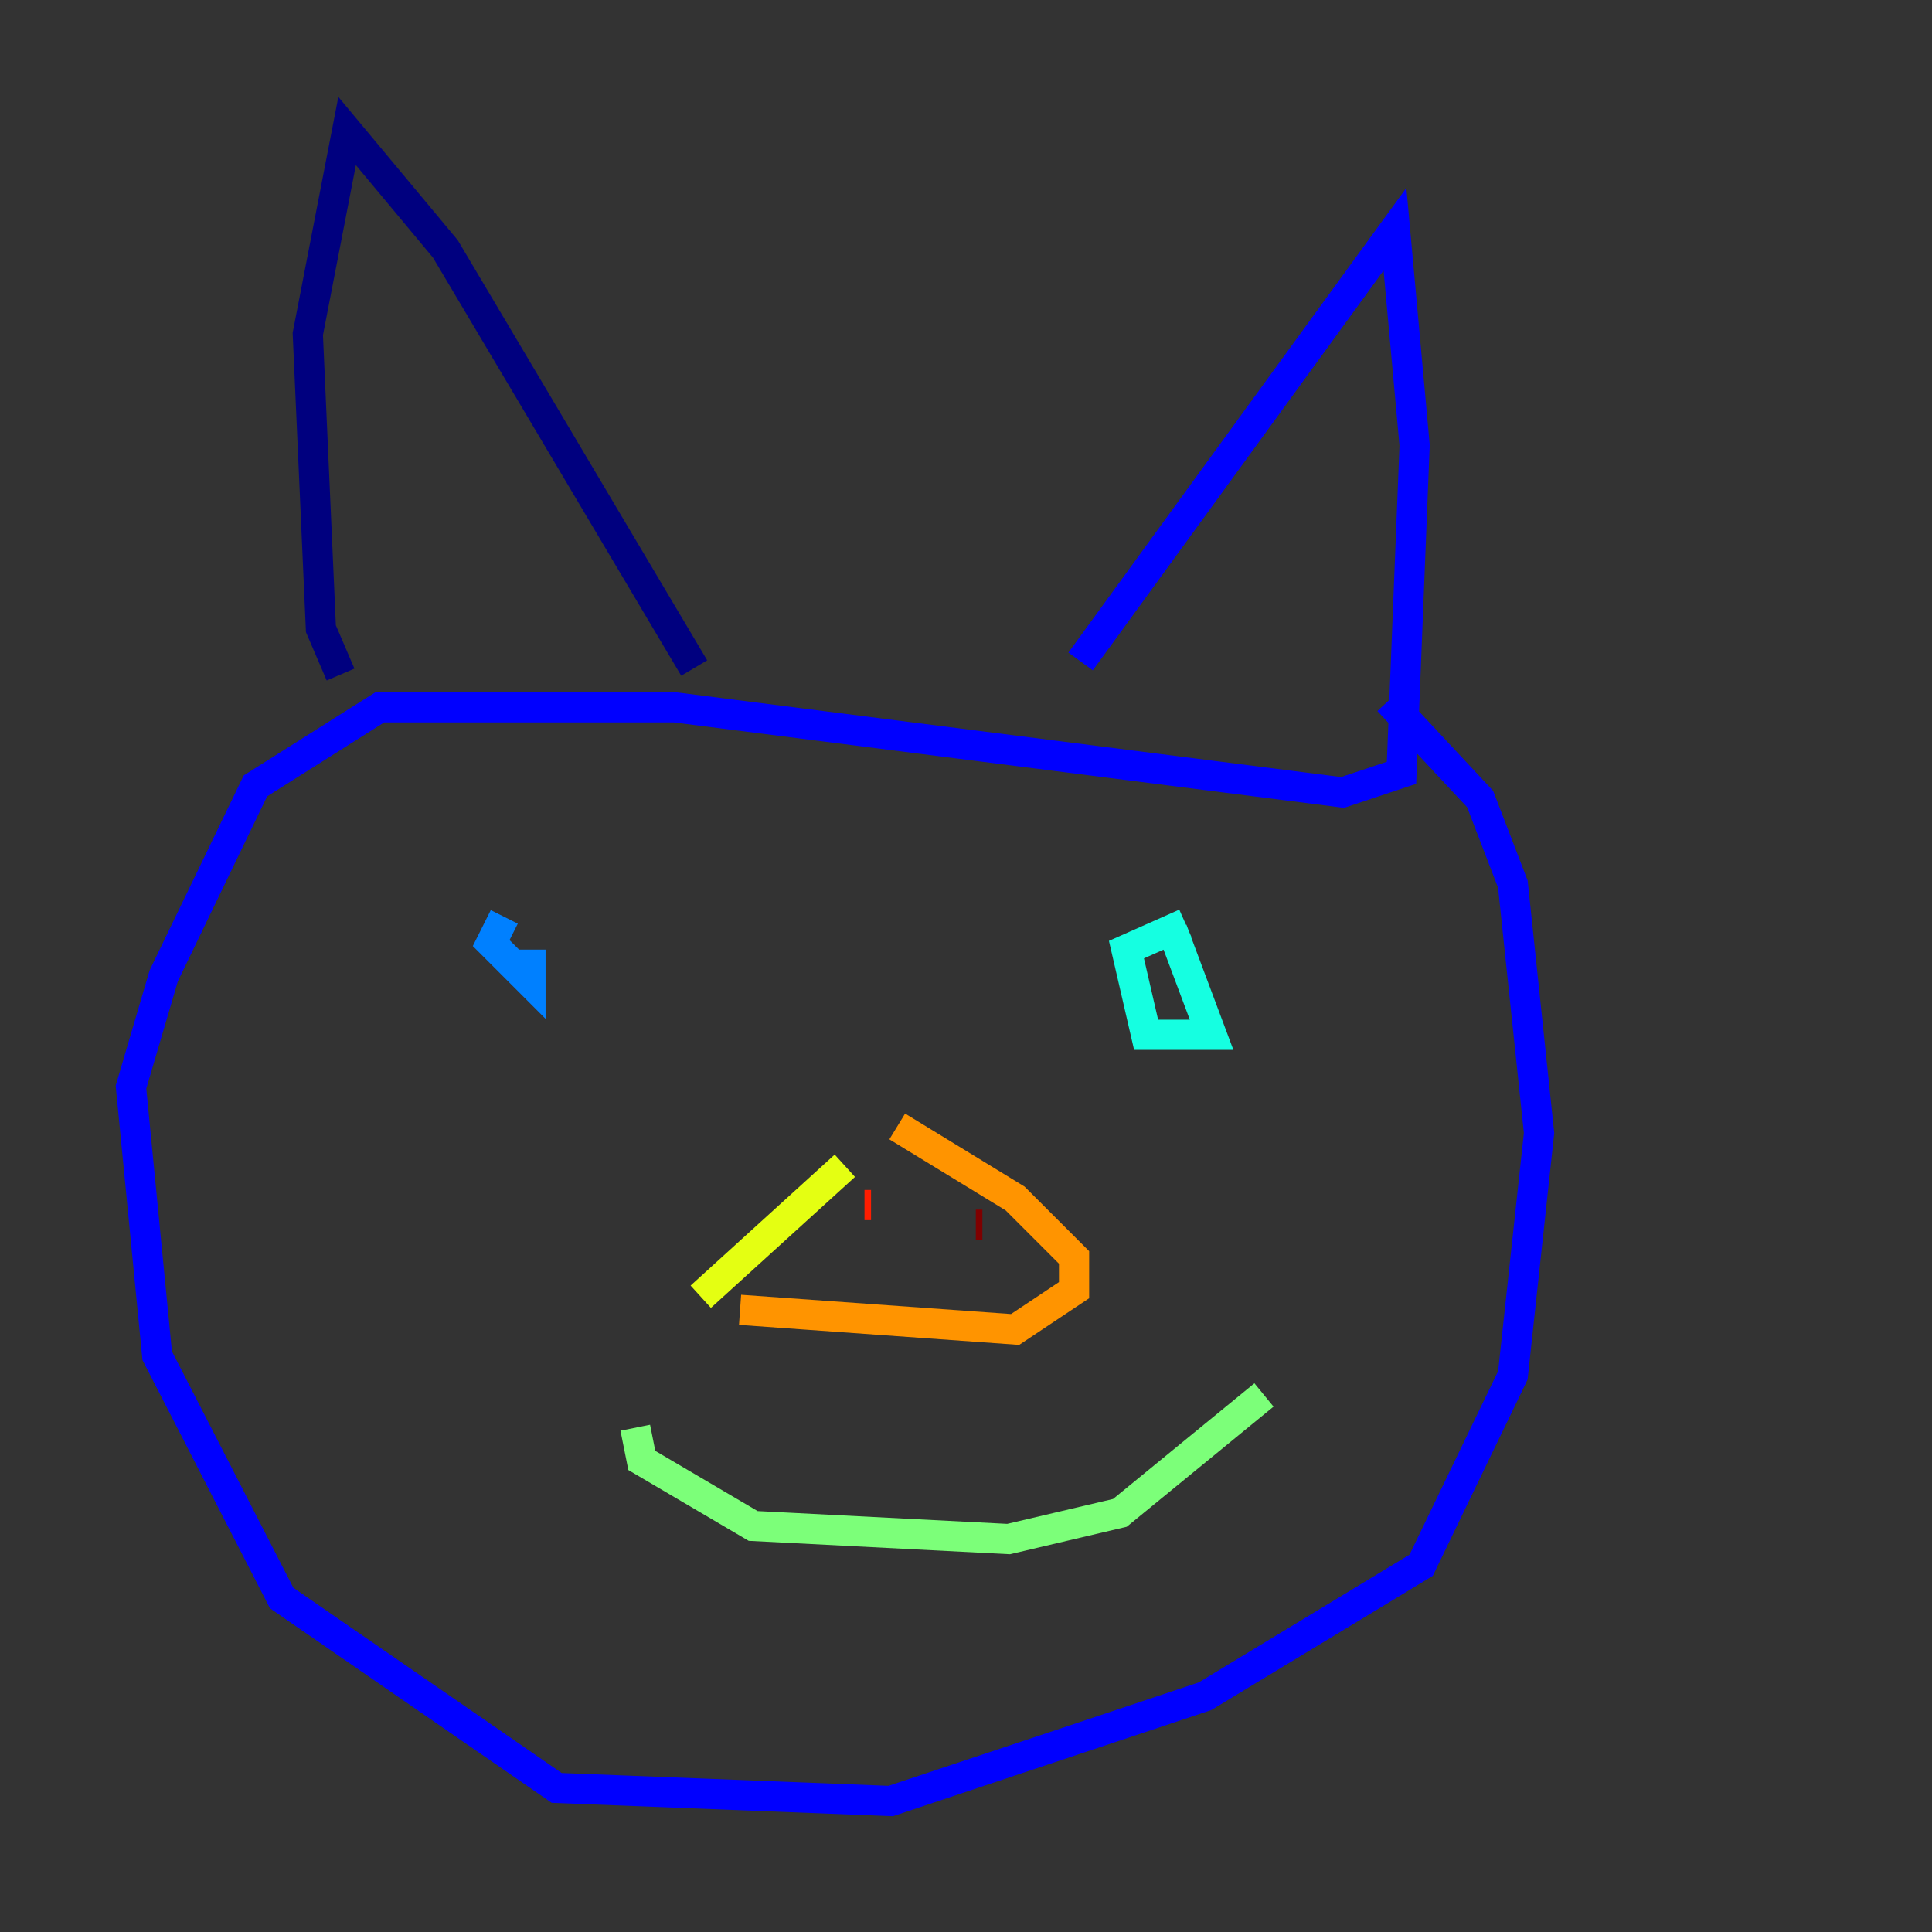<?xml version="1.0" encoding="utf-8" ?>
<svg baseProfile="tiny" height="128" version="1.2" viewBox="0,0,128,128" width="128" xmlns="http://www.w3.org/2000/svg" xmlns:ev="http://www.w3.org/2001/xml-events" xmlns:xlink="http://www.w3.org/1999/xlink"><rect x="0" y="0" width="128" height="128" fill="#333333" stroke="none"/><defs /><polyline fill="none" points="45.993,44.258 29.505,16.488 22.997,8.678 20.393,22.129 21.261,41.654 22.563,44.691" stroke="#00007f" stroke-width="2" /><polyline fill="none" points="71.593,43.824 92.42,15.186 93.722,29.505 92.854,51.2 88.949,52.502 44.691,46.861 25.166,46.861 16.922,52.068 10.848,64.651 8.678,72.027 10.414,89.817 18.658,105.871 36.881,118.454 59.01,119.322 79.837,112.38 94.156,103.702 100.231,91.119 101.966,75.064 100.231,58.576 98.061,52.936 91.986,46.427" stroke="#0000ff" stroke-width="2" /><polyline fill="none" points="33.41,60.746 32.542,62.481 35.146,65.085 35.146,62.915" stroke="#0080ff" stroke-width="2" /><polyline fill="none" points="78.536,61.18 74.63,62.915 75.932,68.556 80.271,68.556 77.668,61.614" stroke="#15ffe1" stroke-width="2" /><polyline fill="none" points="42.088,94.59 42.522,96.759 49.898,101.098 66.82,101.966 74.197,100.231 83.742,92.42" stroke="#7cff79" stroke-width="2" /><polyline fill="none" points="55.973,77.234 46.427,85.912" stroke="#e4ff12" stroke-width="2" /><polyline fill="none" points="49.031,86.78 67.254,88.081 71.159,85.478 71.159,83.308 67.254,79.403 59.444,74.63" stroke="#ff9400" stroke-width="2" /><polyline fill="none" points="57.709,79.837 57.275,79.837" stroke="#ff1d00" stroke-width="2" /><polyline fill="none" points="65.085,81.139 64.651,81.139" stroke="#7f0000" stroke-width="2" /></svg>